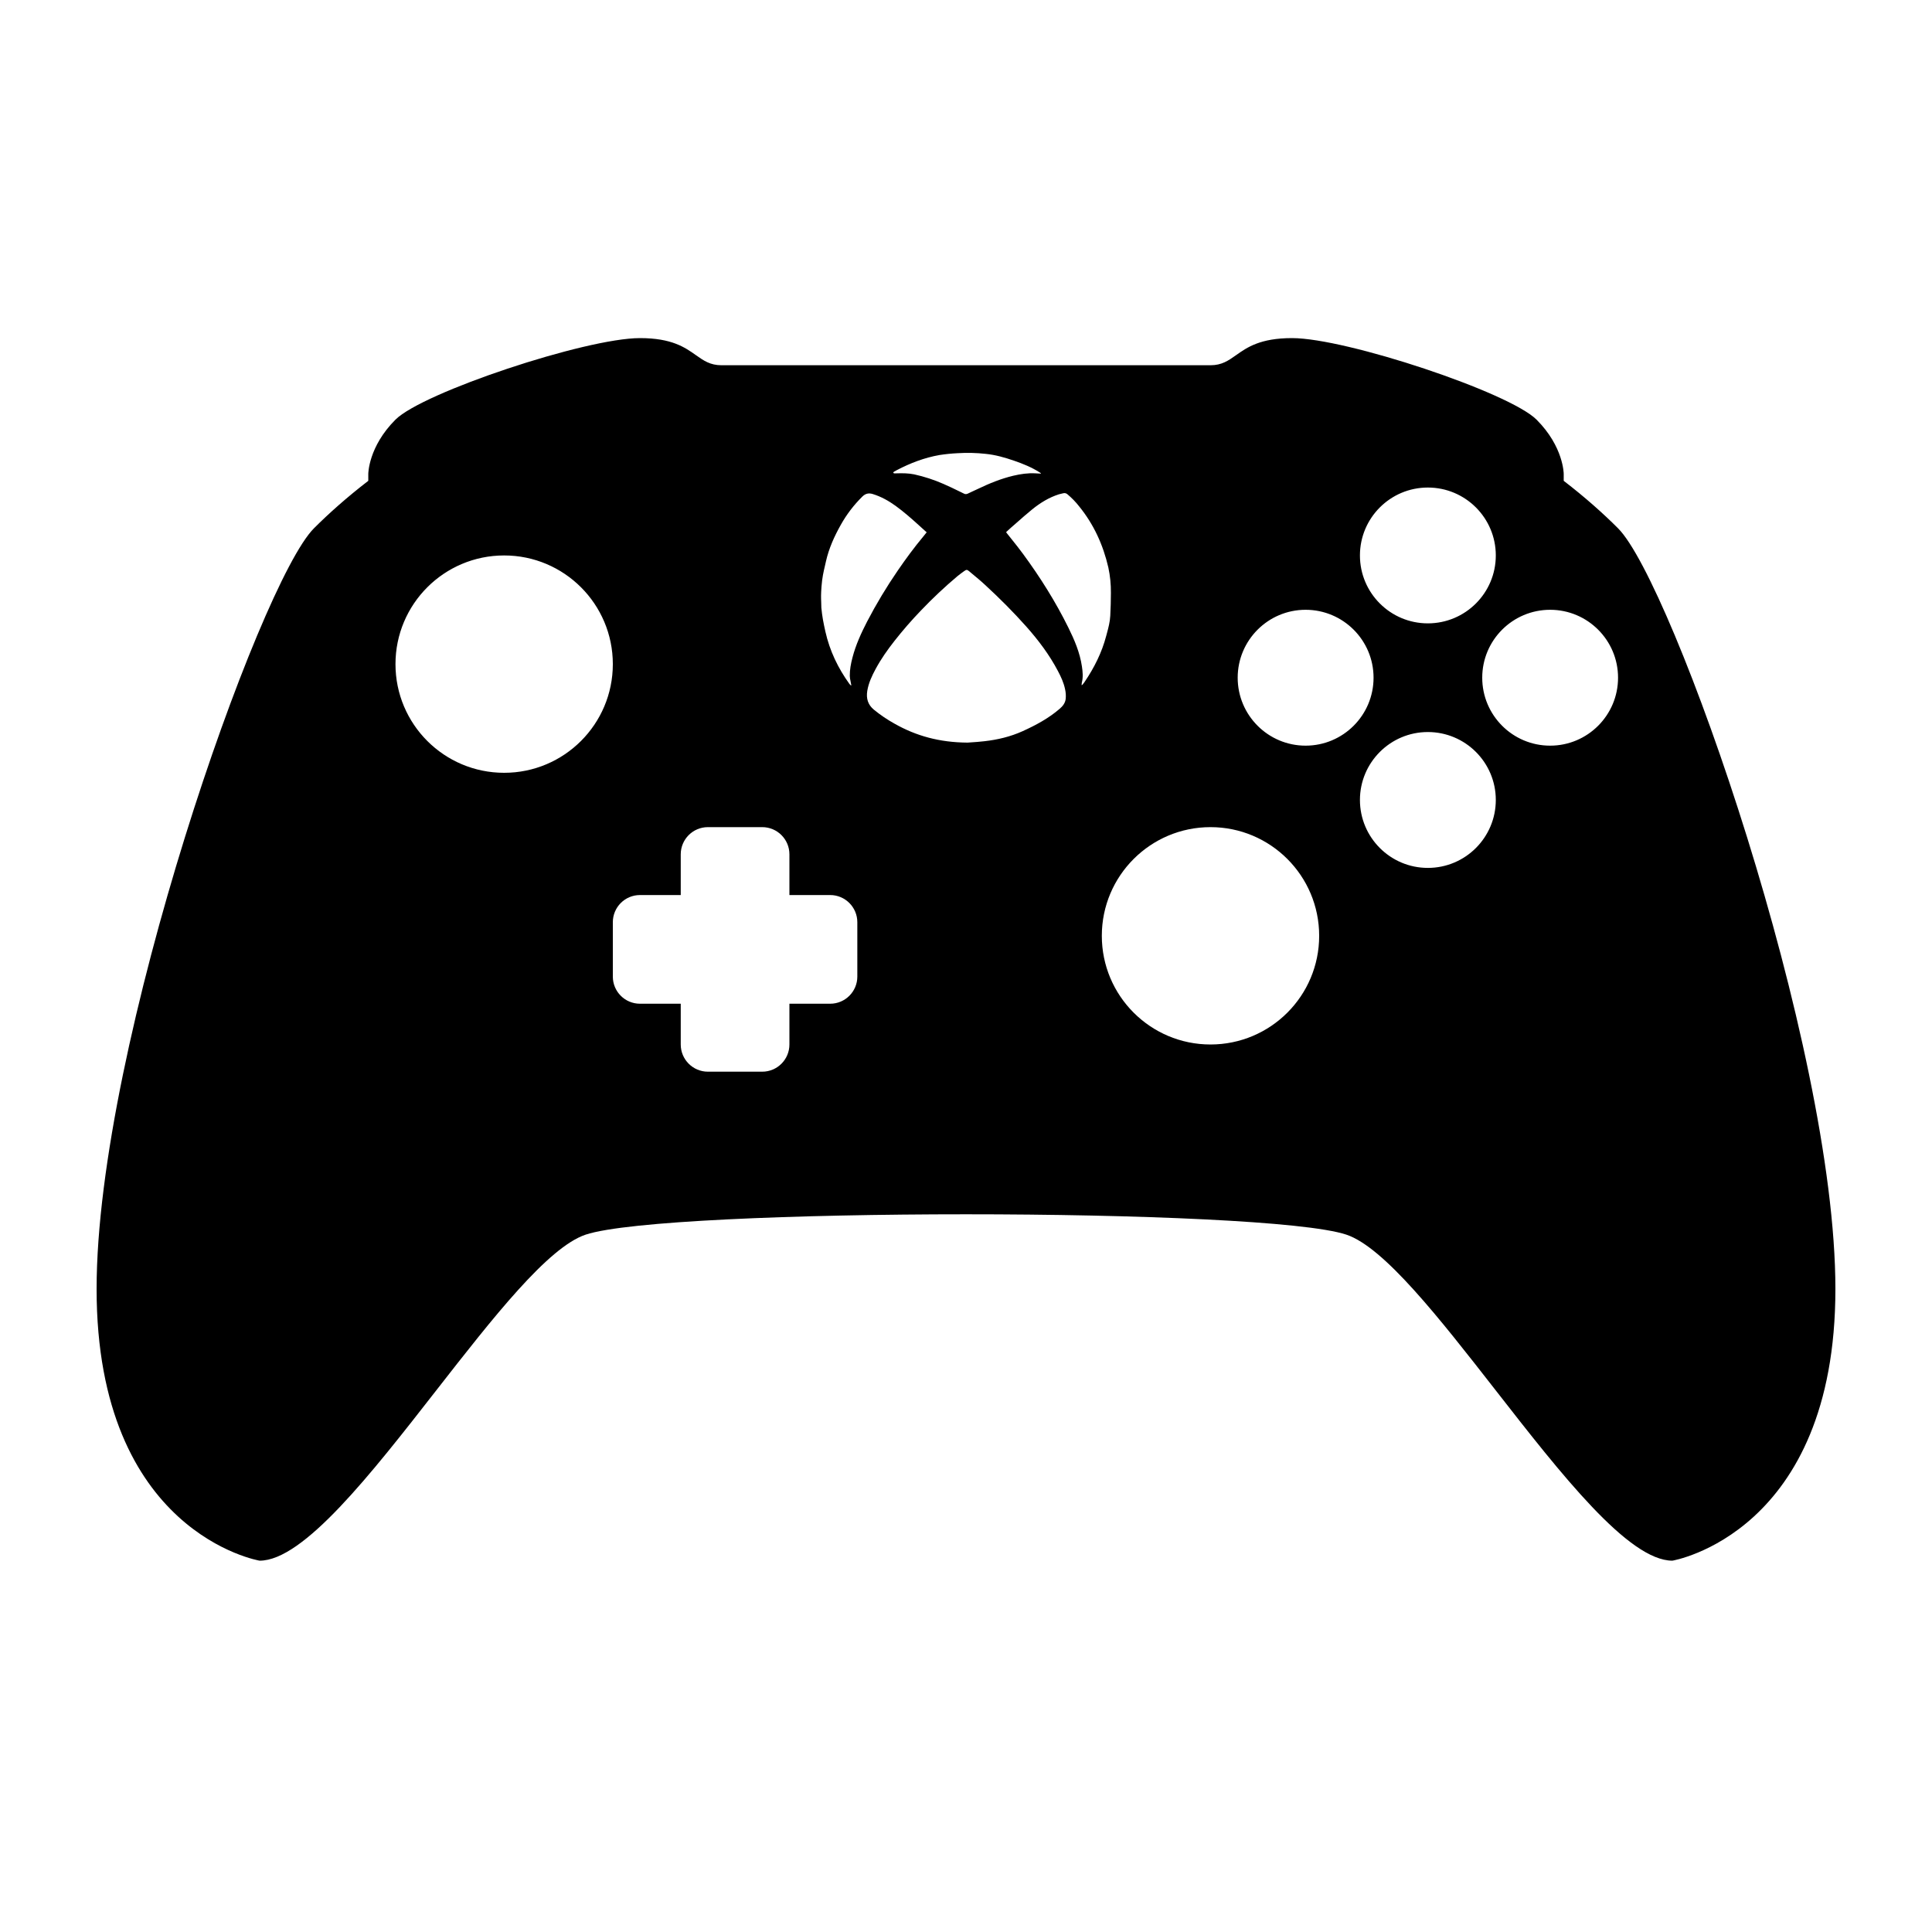 <?xml version="1.0"?>
<svg xmlns="http://www.w3.org/2000/svg" viewBox="0 0 40 40" fill="black">
  <path fill="currentColor" fill-rule="evenodd" clip-rule="evenodd" d="M14.408 7.353C14.182 7.193 13.909 7 13.25 7C12.125 7 8.75 8.125 8.188 8.688C7.625 9.25 7.625 9.812 7.625 9.812V9.955C7.184 10.294 6.801 10.636 6.5 10.938C5.375 12.062 2 21.625 2 26.688C2 31.75 5.375 32.312 5.375 32.312C6.282 32.312 7.677 30.524 9.035 28.783C10.203 27.286 11.345 25.823 12.125 25.562C13.812 25 26.188 25 27.875 25.562C28.655 25.823 29.797 27.286 30.965 28.783C32.323 30.524 33.718 32.312 34.625 32.312C34.625 32.312 38 31.75 38 26.688C38 21.625 34.625 12.062 33.5 10.938C33.199 10.636 32.816 10.294 32.375 9.955V9.812C32.375 9.812 32.375 9.25 31.812 8.688C31.25 8.125 27.875 7 26.75 7C26.091 7 25.818 7.193 25.592 7.353C25.432 7.466 25.296 7.562 25.062 7.562H14.938C14.704 7.562 14.568 7.466 14.408 7.353ZM30.969 11.5C30.969 10.723 30.339 10.094 29.562 10.094C28.786 10.094 28.156 10.723 28.156 11.5C28.156 12.277 28.786 12.906 29.562 12.906C30.339 12.906 30.969 12.277 30.969 11.5ZM12.688 13.75C12.688 14.993 11.68 16 10.438 16C9.195 16 8.188 14.993 8.188 13.75C8.188 12.507 9.195 11.5 10.438 11.5C11.68 11.5 12.688 12.507 12.688 13.75ZM27.312 19.375C27.312 20.618 26.305 21.625 25.062 21.625C23.82 21.625 22.812 20.618 22.812 19.375C22.812 18.132 23.82 17.125 25.062 17.125C26.305 17.125 27.312 18.132 27.312 19.375ZM14.094 17.688V18.531H13.25C12.939 18.531 12.688 18.783 12.688 19.094V20.219C12.688 20.529 12.939 20.781 13.25 20.781H14.094V21.625C14.094 21.936 14.346 22.188 14.656 22.188H15.781C16.092 22.188 16.344 21.936 16.344 21.625V20.781H17.188C17.498 20.781 17.75 20.529 17.75 20.219V19.094C17.75 18.783 17.498 18.531 17.188 18.531H16.344V17.688C16.344 17.377 16.092 17.125 15.781 17.125H14.656C14.346 17.125 14.094 17.377 14.094 17.688ZM28.438 14.031C28.438 14.808 27.808 15.438 27.031 15.438C26.255 15.438 25.625 14.808 25.625 14.031C25.625 13.255 26.255 12.625 27.031 12.625C27.808 12.625 28.438 13.255 28.438 14.031ZM32.094 15.438C32.87 15.438 33.5 14.808 33.5 14.031C33.5 13.255 32.87 12.625 32.094 12.625C31.317 12.625 30.688 13.255 30.688 14.031C30.688 14.808 31.317 15.438 32.094 15.438ZM29.562 15.156C30.339 15.156 30.969 15.786 30.969 16.562C30.969 17.339 30.339 17.969 29.562 17.969C28.786 17.969 28.156 17.339 28.156 16.562C28.156 15.786 28.786 15.156 29.562 15.156ZM21.547 9.795C21.547 9.795 21.549 9.798 21.552 9.806L21.437 9.8C21.282 9.791 21.131 9.814 20.981 9.849C20.724 9.91 20.482 10.009 20.245 10.123C20.209 10.141 20.172 10.158 20.135 10.174C20.102 10.19 20.068 10.205 20.035 10.221C20.022 10.227 20.008 10.23 19.994 10.23C19.98 10.229 19.966 10.226 19.954 10.218L19.874 10.179C19.761 10.124 19.648 10.068 19.533 10.019C19.338 9.933 19.134 9.867 18.926 9.821C18.806 9.797 18.686 9.796 18.565 9.8C18.548 9.801 18.531 9.801 18.514 9.8C18.506 9.798 18.498 9.795 18.491 9.791C18.493 9.789 18.494 9.786 18.496 9.783C18.499 9.777 18.502 9.772 18.506 9.768C18.527 9.755 18.548 9.744 18.569 9.733C18.848 9.587 19.139 9.476 19.45 9.421C19.574 9.402 19.699 9.389 19.825 9.383C20.02 9.371 20.216 9.375 20.41 9.397C20.612 9.417 20.806 9.473 20.997 9.539C21.181 9.602 21.362 9.676 21.528 9.782L21.534 9.786C21.539 9.789 21.543 9.792 21.547 9.795ZM22.403 14.181C22.401 14.182 22.397 14.184 22.393 14.186C22.394 14.169 22.395 14.151 22.398 14.134C22.427 14.022 22.417 13.91 22.4 13.798C22.358 13.512 22.246 13.25 22.119 12.993C21.854 12.457 21.537 11.953 21.183 11.471C21.11 11.371 21.033 11.274 20.956 11.178C20.92 11.133 20.885 11.089 20.85 11.045L20.83 11.018L20.863 10.987C20.888 10.964 20.913 10.941 20.939 10.918C20.972 10.889 21.005 10.86 21.039 10.831C21.149 10.734 21.259 10.636 21.373 10.544C21.539 10.41 21.719 10.299 21.924 10.234C21.942 10.228 21.959 10.225 21.977 10.221C21.989 10.218 22.002 10.215 22.014 10.212C22.029 10.208 22.045 10.208 22.061 10.212C22.076 10.216 22.09 10.224 22.102 10.235C22.19 10.309 22.27 10.391 22.341 10.482C22.646 10.856 22.839 11.282 22.947 11.749C22.984 11.922 23.002 12.099 23 12.277C23 12.434 22.995 12.591 22.987 12.748C22.981 12.875 22.948 12.998 22.915 13.121L22.903 13.165C22.813 13.509 22.656 13.822 22.457 14.116C22.448 14.131 22.436 14.145 22.425 14.159L22.411 14.177C22.409 14.179 22.407 14.18 22.403 14.181ZM20.103 15.37C20.076 15.372 20.052 15.373 20.032 15.375C19.45 15.371 18.966 15.236 18.517 14.981C18.368 14.898 18.226 14.802 18.094 14.694C17.968 14.591 17.931 14.46 17.956 14.304C17.983 14.139 18.053 13.991 18.131 13.847C18.241 13.643 18.375 13.453 18.518 13.271C18.69 13.052 18.873 12.841 19.066 12.641C19.305 12.39 19.558 12.152 19.823 11.929C19.868 11.892 19.915 11.858 19.961 11.825C20.007 11.792 20.021 11.79 20.064 11.826L20.108 11.863C20.208 11.946 20.308 12.028 20.402 12.116C20.697 12.388 20.981 12.672 21.248 12.972C21.5 13.256 21.727 13.557 21.904 13.894C21.967 14.013 22.023 14.135 22.051 14.268C22.066 14.335 22.071 14.403 22.064 14.471C22.053 14.558 22.002 14.621 21.938 14.676C21.709 14.873 21.446 15.014 21.173 15.138C20.921 15.252 20.656 15.315 20.383 15.346C20.282 15.358 20.18 15.365 20.103 15.37ZM17.617 14.192L17.626 14.187L17.624 14.178C17.622 14.171 17.62 14.163 17.619 14.155C17.616 14.139 17.613 14.123 17.61 14.106C17.602 14.069 17.595 14.033 17.594 13.995C17.592 13.865 17.617 13.738 17.65 13.612C17.718 13.351 17.83 13.106 17.953 12.868C18.143 12.503 18.355 12.151 18.587 11.813C18.753 11.571 18.926 11.335 19.114 11.11C19.128 11.093 19.142 11.076 19.155 11.059C19.165 11.046 19.175 11.034 19.186 11.021L19.14 10.98C19.104 10.947 19.068 10.915 19.033 10.883C18.875 10.74 18.715 10.598 18.541 10.472C18.395 10.367 18.241 10.281 18.068 10.228C17.985 10.203 17.919 10.218 17.856 10.279C17.68 10.452 17.529 10.649 17.409 10.864C17.274 11.103 17.162 11.351 17.101 11.62C17.095 11.649 17.088 11.677 17.082 11.704C17.05 11.839 17.022 11.959 17.008 12.147C16.996 12.307 16.998 12.377 17.002 12.461C17.003 12.496 17.004 12.534 17.005 12.582C17.024 12.774 17.047 12.888 17.089 13.077C17.178 13.474 17.35 13.832 17.587 14.161C17.596 14.171 17.606 14.182 17.617 14.192Z"/>
</svg>
